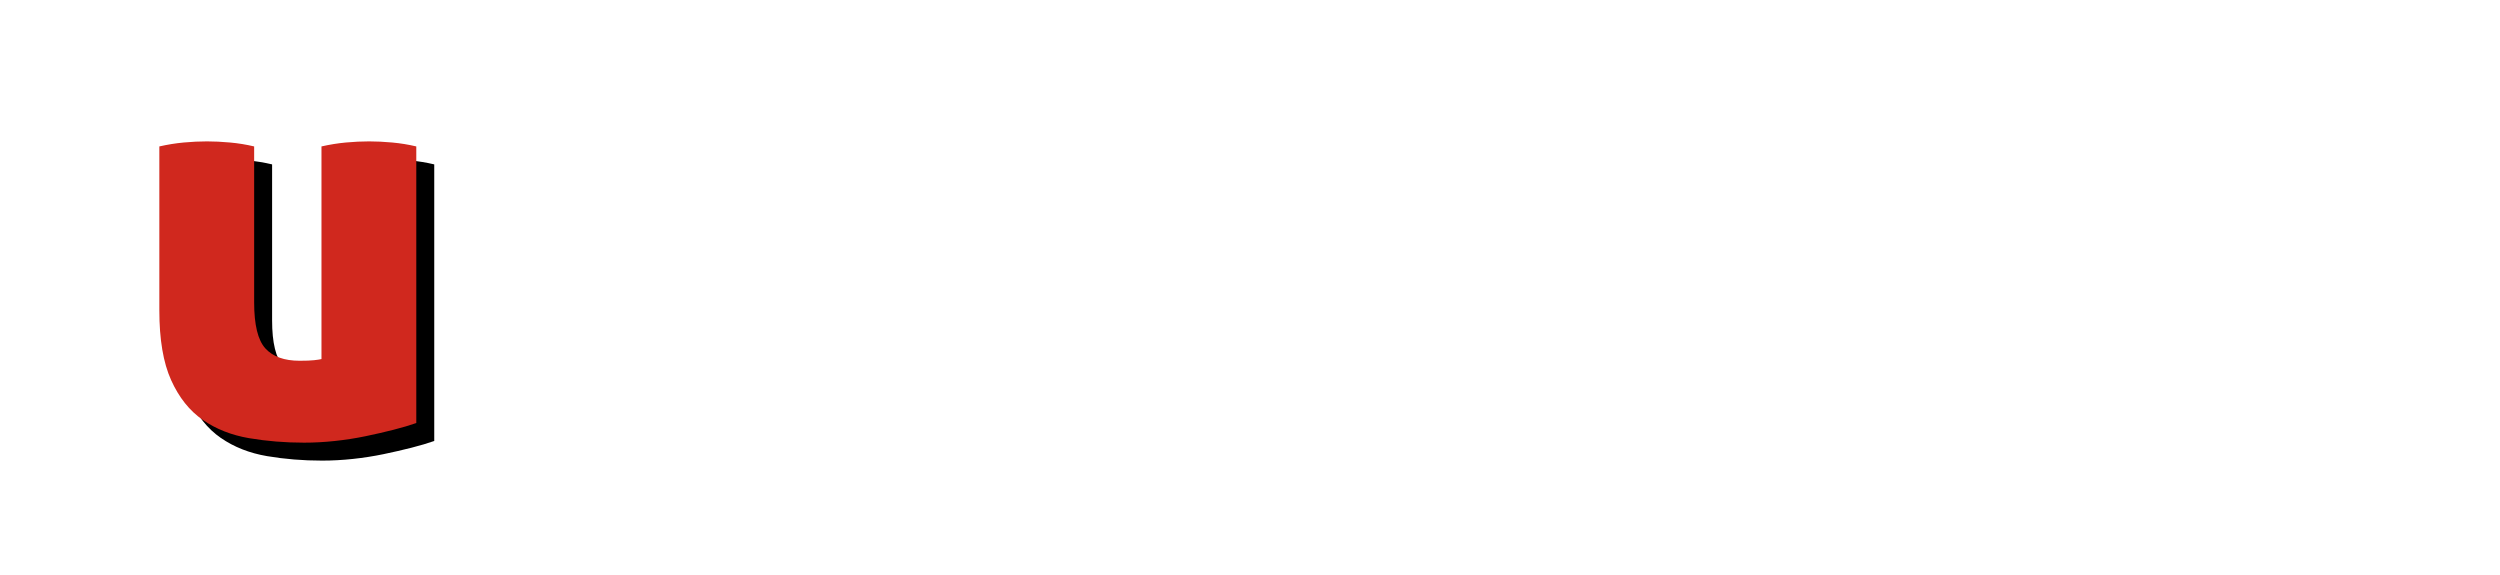 <?xml version="1.0" encoding="UTF-8"?>
<svg width="557px" height="128px" viewBox="0 0 557 128" version="1.1" xmlns="http://www.w3.org/2000/svg" xmlns:xlink="http://www.w3.org/1999/xlink">
    <title>ubersense-light</title>
    <defs>
        <path d="M67.75,98.625 C70,98.625 72.292,98.5 74.625,98.25 C76.958,98 79.229,97.646 81.438,97.188 C83.646,96.729 85.729,96.25 87.688,95.75 C89.646,95.25 91.333,94.75 92.75,94.25 L92.75,94.25 L92.75,32.625 C91,32.208 89.208,31.917 87.375,31.75 C85.542,31.583 83.833,31.5 82.25,31.5 C80.583,31.5 78.854,31.583 77.062,31.75 C75.271,31.917 73.458,32.208 71.625,32.625 L71.625,32.625 L71.625,80 C71.292,80.083 70.75,80.167 70,80.25 C69.25,80.333 68.167,80.375 66.75,80.375 C63.333,80.375 60.792,79.458 59.125,77.625 C57.458,75.792 56.625,72.375 56.625,67.375 L56.625,67.375 L56.625,32.625 C54.875,32.208 53.083,31.917 51.25,31.75 C49.417,31.583 47.708,31.5 46.125,31.5 C44.458,31.5 42.729,31.583 40.938,31.75 C39.146,31.917 37.333,32.208 35.5,32.625 L35.5,32.625 L35.5,69.125 C35.5,75.625 36.375,80.812 38.125,84.688 C39.875,88.562 42.229,91.521 45.188,93.562 C48.146,95.604 51.583,96.958 55.5,97.625 C59.417,98.292 63.5,98.625 67.75,98.625 Z" id="path-1"></path>
        <filter x="-3.5%" y="-3.0%" width="114.0%" height="111.9%" filterUnits="objectBoundingBox" id="filter-2">
            <feOffset dx="4" dy="4" in="SourceAlpha" result="shadowOffsetOuter1"></feOffset>
            <feColorMatrix values="0 0 0 0 0   0 0 0 0 0   0 0 0 0 0  0 0 0 0.1 0" type="matrix" in="shadowOffsetOuter1"></feColorMatrix>
        </filter>
    </defs>
    <g id="Portfolio" stroke="none" stroke-width="1" fill="none" fill-rule="evenodd">
        <g id="Logos" transform="translate(-783, -862)">
            <g id="ubersense-light" transform="translate(783, 862)">
                <g id="Logo">
                    <rect id="BG" fill="#FFFFFF" x="0" y="0" width="128" height="128" rx="32"></rect>
                    <g id="u" fill-rule="nonzero">
                        <use fill="black" fill-opacity="1" filter="url(#filter-2)" xlink:href="#path-1"></use>
                        <use fill="#D0281E" xlink:href="#path-1"></use>
                    </g>
                </g>
                <path d="M193.757,87.96 C196.797,87.96 199.717,87.68 202.517,87.12 C205.317,86.56 207.57,85.987 209.277,85.4 L209.277,85.4 L209.277,45.64 C207.357,45.32 205.464,45.16 203.597,45.16 C201.784,45.16 199.917,45.32 197.997,45.64 L197.997,45.64 L197.997,78.04 C196.664,78.413 195.01,78.6 193.037,78.6 C191.597,78.6 190.344,78.427 189.277,78.08 C188.21,77.733 187.317,77.147 186.597,76.32 C185.877,75.493 185.344,74.373 184.997,72.96 C184.65,71.547 184.477,69.747 184.477,67.56 L184.477,67.56 L184.477,45.64 C182.557,45.32 180.664,45.16 178.797,45.16 C176.93,45.16 175.037,45.32 173.117,45.64 L173.117,45.64 L173.117,67.88 C173.117,72.307 173.677,75.853 174.797,78.52 C175.917,81.187 177.424,83.213 179.317,84.6 C181.21,85.987 183.41,86.893 185.917,87.32 C188.424,87.747 191.037,87.96 193.757,87.96 Z M235.855,87.96 C239.535,87.96 242.842,87.44 245.775,86.4 C248.709,85.36 251.189,83.88 253.215,81.96 C255.242,80.04 256.789,77.707 257.855,74.96 C258.922,72.213 259.455,69.107 259.455,65.64 C259.455,62.067 259.029,58.973 258.175,56.36 C257.322,53.747 256.149,51.573 254.655,49.84 C253.162,48.107 251.389,46.813 249.335,45.96 C247.282,45.107 245.055,44.68 242.655,44.68 C240.255,44.68 238.122,45.147 236.255,46.08 C234.389,47.013 233.055,48.2 232.255,49.64 L232.255,49.64 L232.255,28.52 C230.335,28.2 228.442,28.04 226.575,28.04 C224.762,28.04 222.895,28.2 220.975,28.52 L220.975,28.52 L220.975,85.64 C221.989,86.013 223.109,86.347 224.335,86.64 C225.562,86.933 226.842,87.173 228.175,87.36 C229.509,87.547 230.829,87.693 232.135,87.8 C233.442,87.907 234.682,87.96 235.855,87.96 Z M236.495,78.52 C235.749,78.52 235.015,78.493 234.295,78.44 C233.575,78.387 232.895,78.253 232.255,78.04 L232.255,78.04 L232.255,63 C232.255,59.96 232.935,57.733 234.295,56.32 C235.655,54.907 237.402,54.2 239.535,54.2 C242.469,54.2 244.549,55.2 245.775,57.2 C247.002,59.2 247.615,62.12 247.615,65.96 C247.615,70.28 246.629,73.453 244.655,75.48 C242.682,77.507 239.962,78.52 236.495,78.52 Z M289.394,87.96 C294.621,87.96 299.314,87.16 303.474,85.56 C303.421,83.853 303.181,82.253 302.754,80.76 C302.327,79.267 301.821,77.987 301.234,76.92 C299.527,77.56 297.727,78.053 295.834,78.4 C293.941,78.747 292.087,78.92 290.274,78.92 C286.967,78.92 284.301,78.2 282.274,76.76 C280.247,75.32 279.127,73 278.914,69.8 L278.914,69.8 L305.474,69.8 C305.581,69.213 305.674,68.427 305.754,67.44 C305.834,66.453 305.874,65.453 305.874,64.44 C305.874,61.667 305.474,59.067 304.674,56.64 C303.874,54.213 302.687,52.12 301.114,50.36 C299.541,48.6 297.634,47.213 295.394,46.2 C293.154,45.187 290.594,44.68 287.714,44.68 C284.407,44.68 281.514,45.253 279.034,46.4 C276.554,47.547 274.474,49.107 272.794,51.08 C271.114,53.053 269.847,55.373 268.994,58.04 C268.141,60.707 267.714,63.56 267.714,66.6 C267.714,69.693 268.127,72.547 268.954,75.16 C269.781,77.773 271.061,80.027 272.794,81.92 C274.527,83.813 276.767,85.293 279.514,86.36 C282.261,87.427 285.554,87.96 289.394,87.96 Z M295.154,61.88 L278.994,61.88 C279.261,59.16 280.087,57.053 281.474,55.56 C282.861,54.067 284.887,53.32 287.554,53.32 C289.901,53.32 291.727,54.107 293.034,55.68 C294.341,57.253 295.047,59.32 295.154,61.88 L295.154,61.88 Z M322.052,87.48 C322.959,87.48 323.892,87.453 324.852,87.4 C325.812,87.347 326.772,87.24 327.732,87.08 L327.732,87.08 L327.732,67.4 C327.732,64.52 328.066,62.28 328.732,60.68 C329.399,59.08 330.239,57.88 331.252,57.08 C332.266,56.28 333.332,55.787 334.452,55.6 C335.572,55.413 336.586,55.32 337.492,55.32 L337.492,55.32 L338.812,55.32 C339.532,55.32 340.186,55.373 340.772,55.48 C340.986,54.52 341.132,53.507 341.212,52.44 C341.292,51.373 341.332,50.387 341.332,49.48 C341.332,48.733 341.306,48.013 341.252,47.32 C341.199,46.627 341.119,46.013 341.012,45.48 C340.692,45.373 340.186,45.293 339.492,45.24 C338.799,45.187 338.186,45.16 337.652,45.16 C335.092,45.16 332.959,45.813 331.252,47.12 C329.546,48.427 328.106,49.907 326.932,51.56 C326.879,51.187 326.812,50.72 326.732,50.16 C326.652,49.6 326.559,49.04 326.452,48.48 C326.346,47.92 326.226,47.387 326.092,46.88 C325.959,46.373 325.812,45.987 325.652,45.72 C324.906,45.56 324.146,45.427 323.372,45.32 C322.599,45.213 321.812,45.16 321.012,45.16 C320.159,45.16 319.372,45.2 318.652,45.28 C317.932,45.36 317.172,45.48 316.372,45.64 L316.372,45.64 L316.372,87.08 C317.386,87.24 318.359,87.347 319.292,87.4 C320.226,87.453 321.146,87.48 322.052,87.48 Z M359.431,87.96 C362.257,87.96 364.791,87.6 367.031,86.88 C369.271,86.16 371.177,85.173 372.751,83.92 C374.324,82.667 375.524,81.187 376.351,79.48 C377.177,77.773 377.591,75.933 377.591,73.96 C377.591,72.04 377.351,70.413 376.871,69.08 C376.391,67.747 375.724,66.627 374.871,65.72 C374.017,64.813 372.991,64.053 371.791,63.44 C370.591,62.827 369.244,62.307 367.751,61.88 L367.751,61.88 L363.191,60.52 C361.857,60.093 360.831,59.64 360.111,59.16 C359.391,58.68 359.031,57.853 359.031,56.68 C359.031,55.453 359.537,54.56 360.551,54 C361.564,53.44 362.977,53.16 364.791,53.16 C366.497,53.16 368.124,53.36 369.671,53.76 C371.217,54.16 372.631,54.627 373.911,55.16 C374.497,54.04 375.004,52.733 375.431,51.24 C375.857,49.747 376.124,48.307 376.231,46.92 C374.151,46.173 372.097,45.613 370.071,45.24 C368.044,44.867 365.991,44.68 363.911,44.68 C358.897,44.68 354.937,45.827 352.031,48.12 C349.124,50.413 347.671,53.587 347.671,57.64 C347.671,61 348.511,63.52 350.191,65.2 C351.871,66.88 354.204,68.147 357.191,69 L357.191,69 L362.151,70.44 C363.537,70.867 364.617,71.36 365.391,71.92 C366.164,72.48 366.551,73.4 366.551,74.68 C366.551,75.587 366.297,76.32 365.791,76.88 C365.284,77.44 364.657,77.893 363.911,78.24 C363.164,78.587 362.351,78.827 361.471,78.96 C360.591,79.093 359.777,79.16 359.031,79.16 C357.324,79.16 355.684,78.987 354.111,78.64 C352.537,78.293 350.871,77.773 349.111,77.08 C348.471,78.467 347.951,79.893 347.551,81.36 C347.151,82.827 346.897,84.28 346.791,85.72 C347.911,86.147 348.951,86.493 349.911,86.76 C350.871,87.027 351.844,87.253 352.831,87.44 C353.817,87.627 354.844,87.76 355.911,87.84 C356.977,87.92 358.151,87.96 359.431,87.96 Z M407.049,87.96 C412.276,87.96 416.969,87.16 421.129,85.56 C421.076,83.853 420.836,82.253 420.409,80.76 C419.983,79.267 419.476,77.987 418.889,76.92 C417.183,77.56 415.383,78.053 413.489,78.4 C411.596,78.747 409.743,78.92 407.929,78.92 C404.623,78.92 401.956,78.2 399.929,76.76 C397.903,75.32 396.783,73 396.569,69.8 L396.569,69.8 L423.129,69.8 C423.236,69.213 423.329,68.427 423.409,67.44 C423.489,66.453 423.529,65.453 423.529,64.44 C423.529,61.667 423.129,59.067 422.329,56.64 C421.529,54.213 420.343,52.12 418.769,50.36 C417.196,48.6 415.289,47.213 413.049,46.2 C410.809,45.187 408.249,44.68 405.369,44.68 C402.063,44.68 399.169,45.253 396.689,46.4 C394.209,47.547 392.129,49.107 390.449,51.08 C388.769,53.053 387.503,55.373 386.649,58.04 C385.796,60.707 385.369,63.56 385.369,66.6 C385.369,69.693 385.783,72.547 386.609,75.16 C387.436,77.773 388.716,80.027 390.449,81.92 C392.183,83.813 394.423,85.293 397.169,86.36 C399.916,87.427 403.209,87.96 407.049,87.96 Z M412.809,61.88 L396.649,61.88 C396.916,59.16 397.743,57.053 399.129,55.56 C400.516,54.067 402.543,53.32 405.209,53.32 C407.556,53.32 409.383,54.107 410.689,55.68 C411.996,57.253 412.703,59.32 412.809,61.88 L412.809,61.88 Z M464.988,87.48 C466.854,87.48 468.748,87.32 470.668,87 L470.668,87 L470.668,60.6 C470.668,55.107 469.481,51.08 467.108,48.52 C464.734,45.96 461.201,44.68 456.508,44.68 C455.014,44.68 453.654,44.88 452.428,45.28 C451.201,45.68 450.094,46.2 449.108,46.84 C448.121,47.48 447.254,48.2 446.508,49 C445.761,49.8 445.121,50.6 444.588,51.4 C444.534,51.027 444.468,50.573 444.388,50.04 C444.308,49.507 444.214,48.96 444.108,48.4 C444.001,47.84 443.881,47.307 443.748,46.8 C443.614,46.293 443.468,45.907 443.308,45.64 C442.561,45.48 441.841,45.36 441.148,45.28 C440.454,45.2 439.654,45.16 438.748,45.16 C437.841,45.16 437.014,45.2 436.268,45.28 C435.521,45.36 434.774,45.48 434.028,45.64 L434.028,45.64 L434.028,87 C435.948,87.32 437.841,87.48 439.708,87.48 C441.574,87.48 443.468,87.32 445.388,87 L445.388,87 L445.388,65.32 C445.388,63.08 445.628,61.267 446.108,59.88 C446.588,58.493 447.214,57.413 447.988,56.64 C448.761,55.867 449.628,55.347 450.588,55.08 C451.548,54.813 452.481,54.68 453.388,54.68 C455.574,54.68 457.108,55.453 457.988,57 C458.868,58.547 459.308,60.76 459.308,63.64 L459.308,63.64 L459.308,87 C461.228,87.32 463.121,87.48 464.988,87.48 Z M492.766,87.96 C495.593,87.96 498.126,87.6 500.366,86.88 C502.606,86.16 504.513,85.173 506.086,83.92 C507.659,82.667 508.859,81.187 509.686,79.48 C510.513,77.773 510.926,75.933 510.926,73.96 C510.926,72.04 510.686,70.413 510.206,69.08 C509.726,67.747 509.059,66.627 508.206,65.72 C507.353,64.813 506.326,64.053 505.126,63.44 C503.926,62.827 502.579,62.307 501.086,61.88 L501.086,61.88 L496.526,60.52 C495.193,60.093 494.166,59.64 493.446,59.16 C492.726,58.68 492.366,57.853 492.366,56.68 C492.366,55.453 492.873,54.56 493.886,54 C494.899,53.44 496.313,53.16 498.126,53.16 C499.833,53.16 501.459,53.36 503.006,53.76 C504.553,54.16 505.966,54.627 507.246,55.16 C507.833,54.04 508.339,52.733 508.766,51.24 C509.193,49.747 509.459,48.307 509.566,46.92 C507.486,46.173 505.433,45.613 503.406,45.24 C501.379,44.867 499.326,44.68 497.246,44.68 C492.233,44.68 488.273,45.827 485.366,48.12 C482.459,50.413 481.006,53.587 481.006,57.64 C481.006,61 481.846,63.52 483.526,65.2 C485.206,66.88 487.539,68.147 490.526,69 L490.526,69 L495.486,70.44 C496.873,70.867 497.953,71.36 498.726,71.92 C499.499,72.48 499.886,73.4 499.886,74.68 C499.886,75.587 499.633,76.32 499.126,76.88 C498.619,77.44 497.993,77.893 497.246,78.24 C496.499,78.587 495.686,78.827 494.806,78.96 C493.926,79.093 493.113,79.16 492.366,79.16 C490.659,79.16 489.019,78.987 487.446,78.64 C485.873,78.293 484.206,77.773 482.446,77.08 C481.806,78.467 481.286,79.893 480.886,81.36 C480.486,82.827 480.233,84.28 480.126,85.72 C481.246,86.147 482.286,86.493 483.246,86.76 C484.206,87.027 485.179,87.253 486.166,87.44 C487.153,87.627 488.179,87.76 489.246,87.84 C490.313,87.92 491.486,87.96 492.766,87.96 Z M540.385,87.96 C545.611,87.96 550.305,87.16 554.465,85.56 C554.411,83.853 554.171,82.253 553.745,80.76 C553.318,79.267 552.811,77.987 552.225,76.92 C550.518,77.56 548.718,78.053 546.825,78.4 C544.931,78.747 543.078,78.92 541.265,78.92 C537.958,78.92 535.291,78.2 533.265,76.76 C531.238,75.32 530.118,73 529.905,69.8 L529.905,69.8 L556.465,69.8 C556.571,69.213 556.665,68.427 556.745,67.44 C556.825,66.453 556.865,65.453 556.865,64.44 C556.865,61.667 556.465,59.067 555.665,56.64 C554.865,54.213 553.678,52.12 552.105,50.36 C550.531,48.6 548.625,47.213 546.385,46.2 C544.145,45.187 541.585,44.68 538.705,44.68 C535.398,44.68 532.505,45.253 530.025,46.4 C527.545,47.547 525.465,49.107 523.785,51.08 C522.105,53.053 520.838,55.373 519.985,58.04 C519.131,60.707 518.705,63.56 518.705,66.6 C518.705,69.693 519.118,72.547 519.945,75.16 C520.771,77.773 522.051,80.027 523.785,81.92 C525.518,83.813 527.758,85.293 530.505,86.36 C533.251,87.427 536.545,87.96 540.385,87.96 Z M546.145,61.88 L529.985,61.88 C530.251,59.16 531.078,57.053 532.465,55.56 C533.851,54.067 535.878,53.32 538.545,53.32 C540.891,53.32 542.718,54.107 544.025,55.68 C545.331,57.253 546.038,59.32 546.145,61.88 L546.145,61.88 Z" id="ubersense" fill="#FFFFFF" fill-rule="nonzero"></path>
            </g>
        </g>
    </g>
</svg>